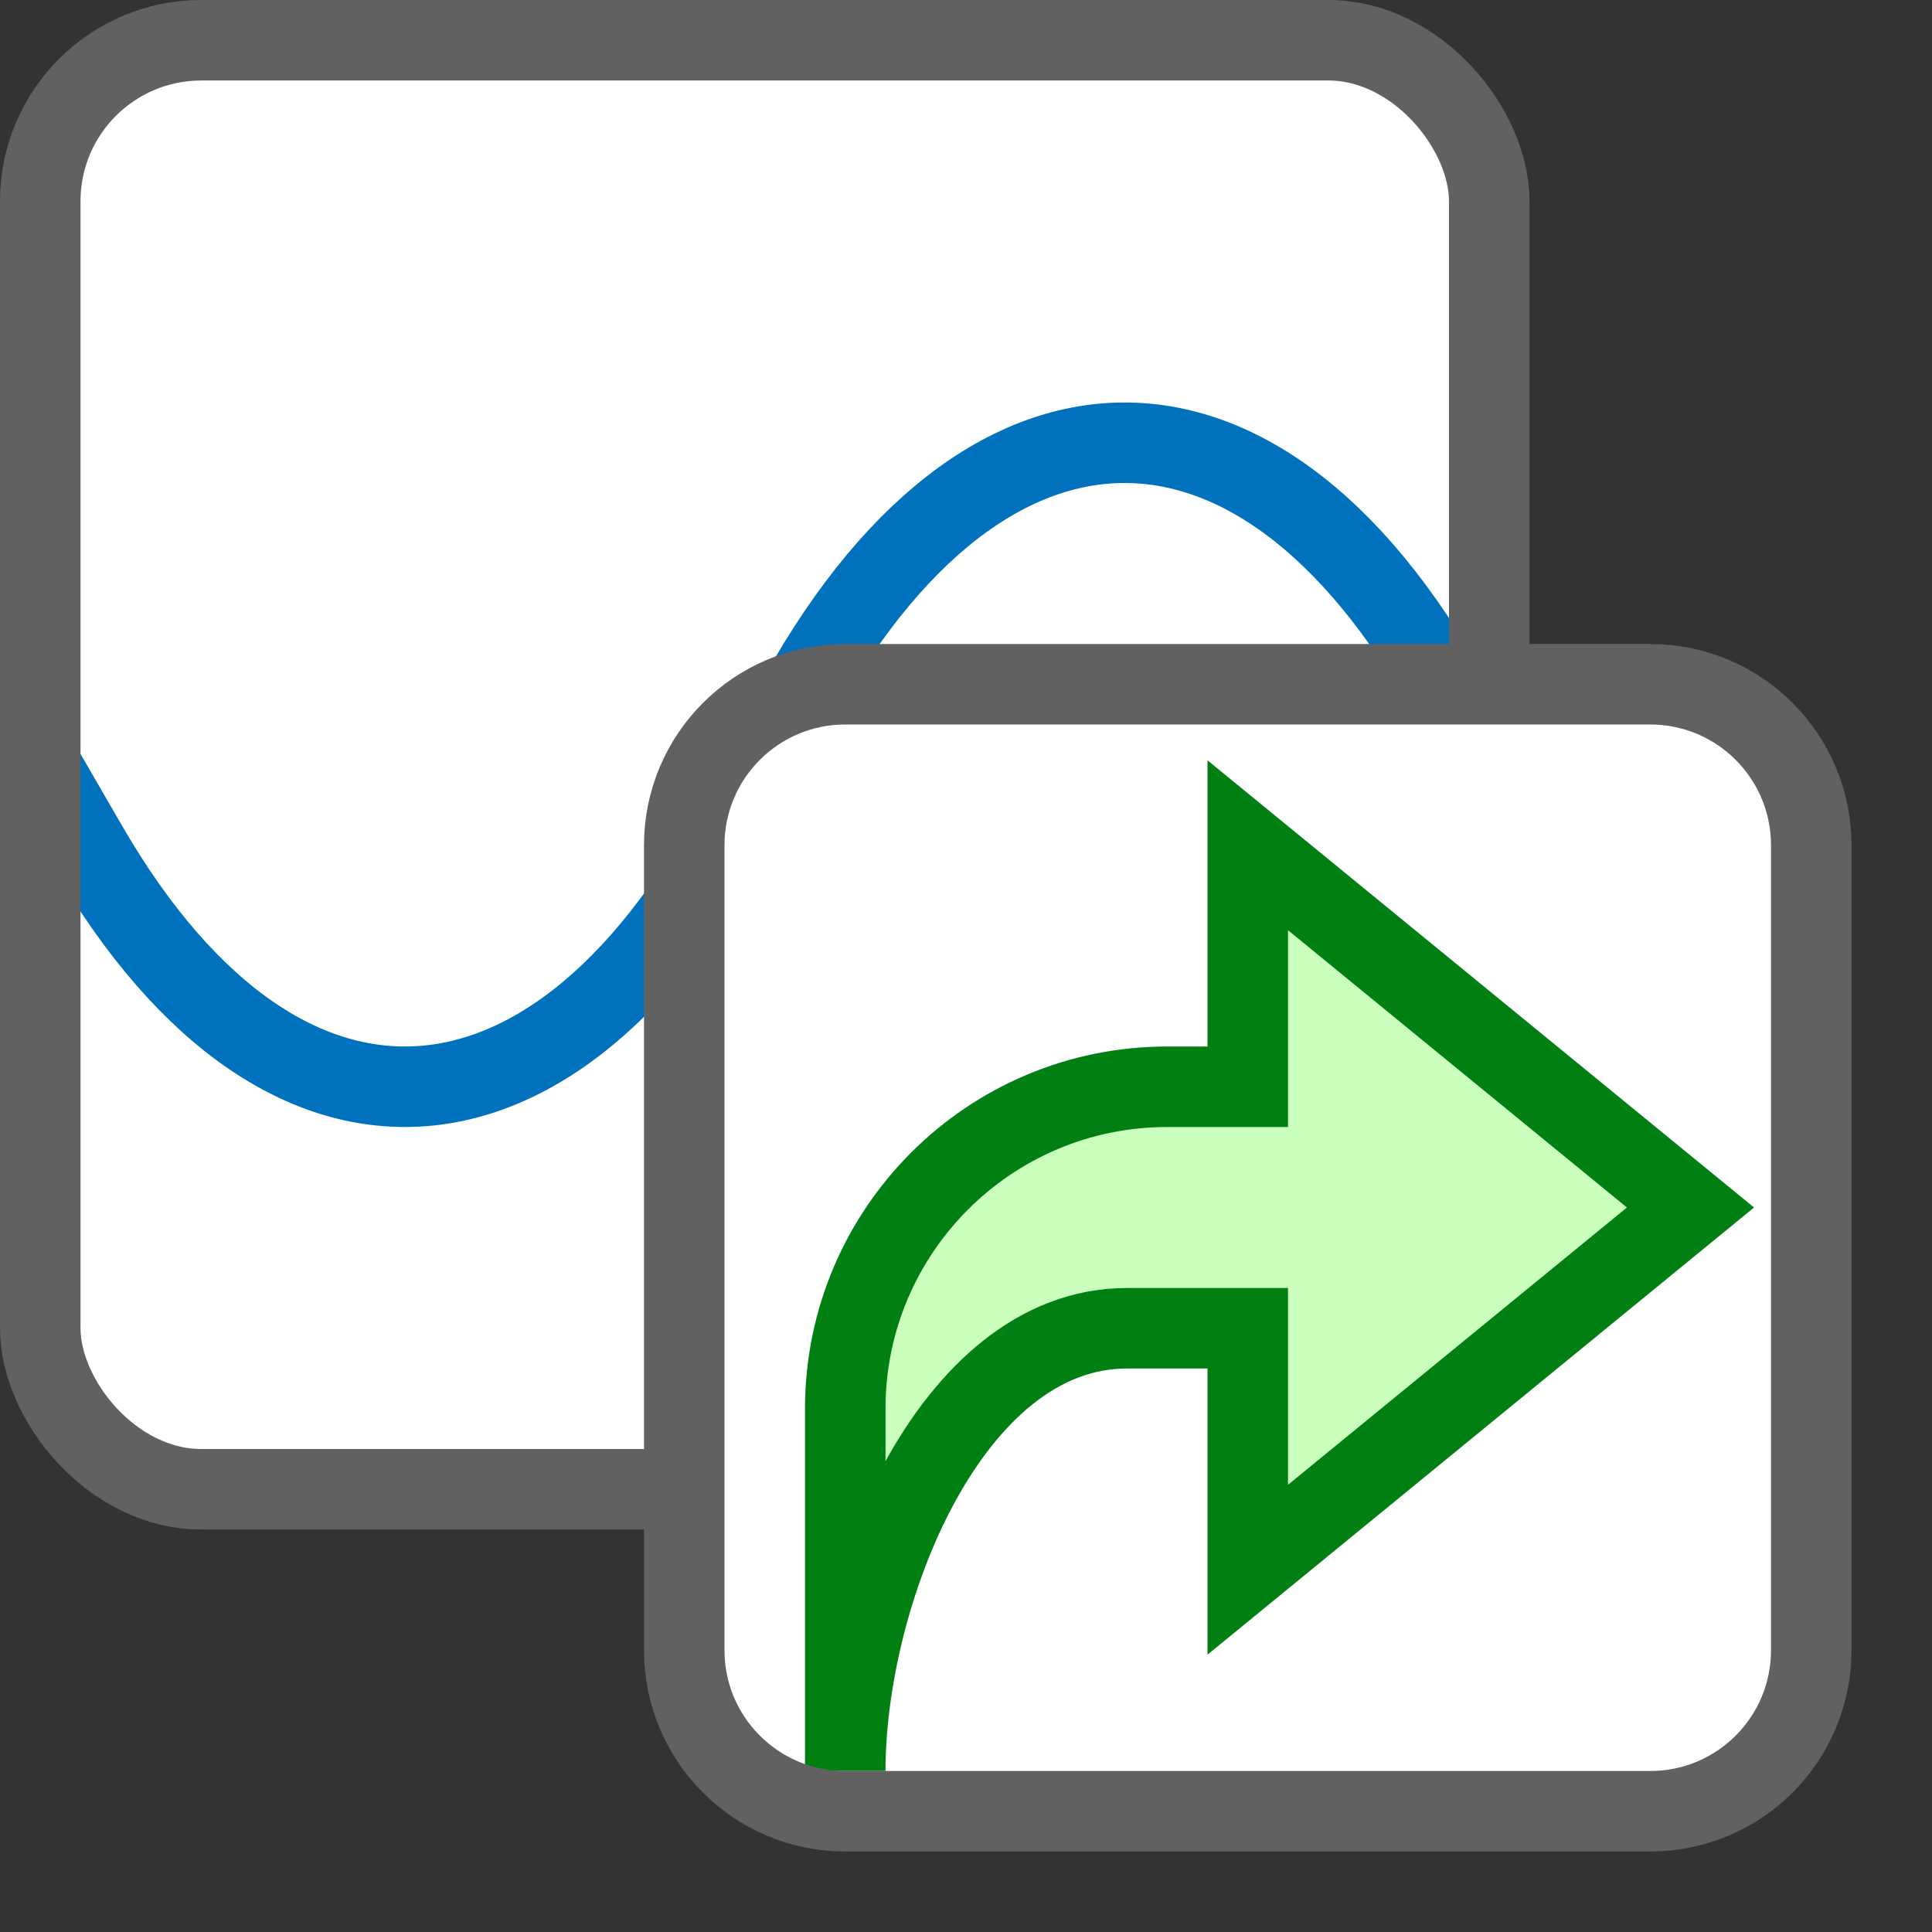 <svg width="24" height="24" viewBox="0 0 24 24" fill="none" xmlns="http://www.w3.org/2000/svg">
<rect x="0" y="0" width="24" height="24" fill="#333333" stroke="none"/>
<rect x="0.5" y="0.5" width="18" height="18" rx="1" fill="#FFFFFF"/>
<path d="M0.5 9.5L1.083 10.507C3.597 14.854 7.223 14.421 9.5 9.5C11.777 4.579 15.402 4.146 17.917 8.493L18.5 9.5" stroke="#0072BD"/>
<rect x="0.5" y="0.5" width="18" height="18" rx="2" stroke="#616161"/>
<path d="M8.5 10.5C8.5 9.395 9.395 8.5 10.5 8.5H20.5C21.605 8.5 22.5 9.395 22.5 10.5V20.5C22.5 21.605 21.605 22.5 20.5 22.5H10.5C9.395 22.5 8.5 21.605 8.5 20.5V10.5Z" fill="white"/>
<path d="M15.5 16.5L15.5 19.5L21 15L15.5 10.5L15.5 13.5H14.5C12.291 13.5 10.5 15.291 10.5 17.5L10.5 22C10.5 19.791 11.791 16.5 14 16.5H15.5Z" fill="#CBFFBE" stroke="#008013" stroke-linecap="square"/>
<path d="M8.5 10.5C8.5 9.395 9.395 8.5 10.5 8.5H20.5C21.605 8.5 22.5 9.395 22.5 10.5V20.5C22.5 21.605 21.605 22.5 20.5 22.5H10.5C9.395 22.5 8.5 21.605 8.5 20.5V10.5Z" stroke="#616161"/>
</svg>
